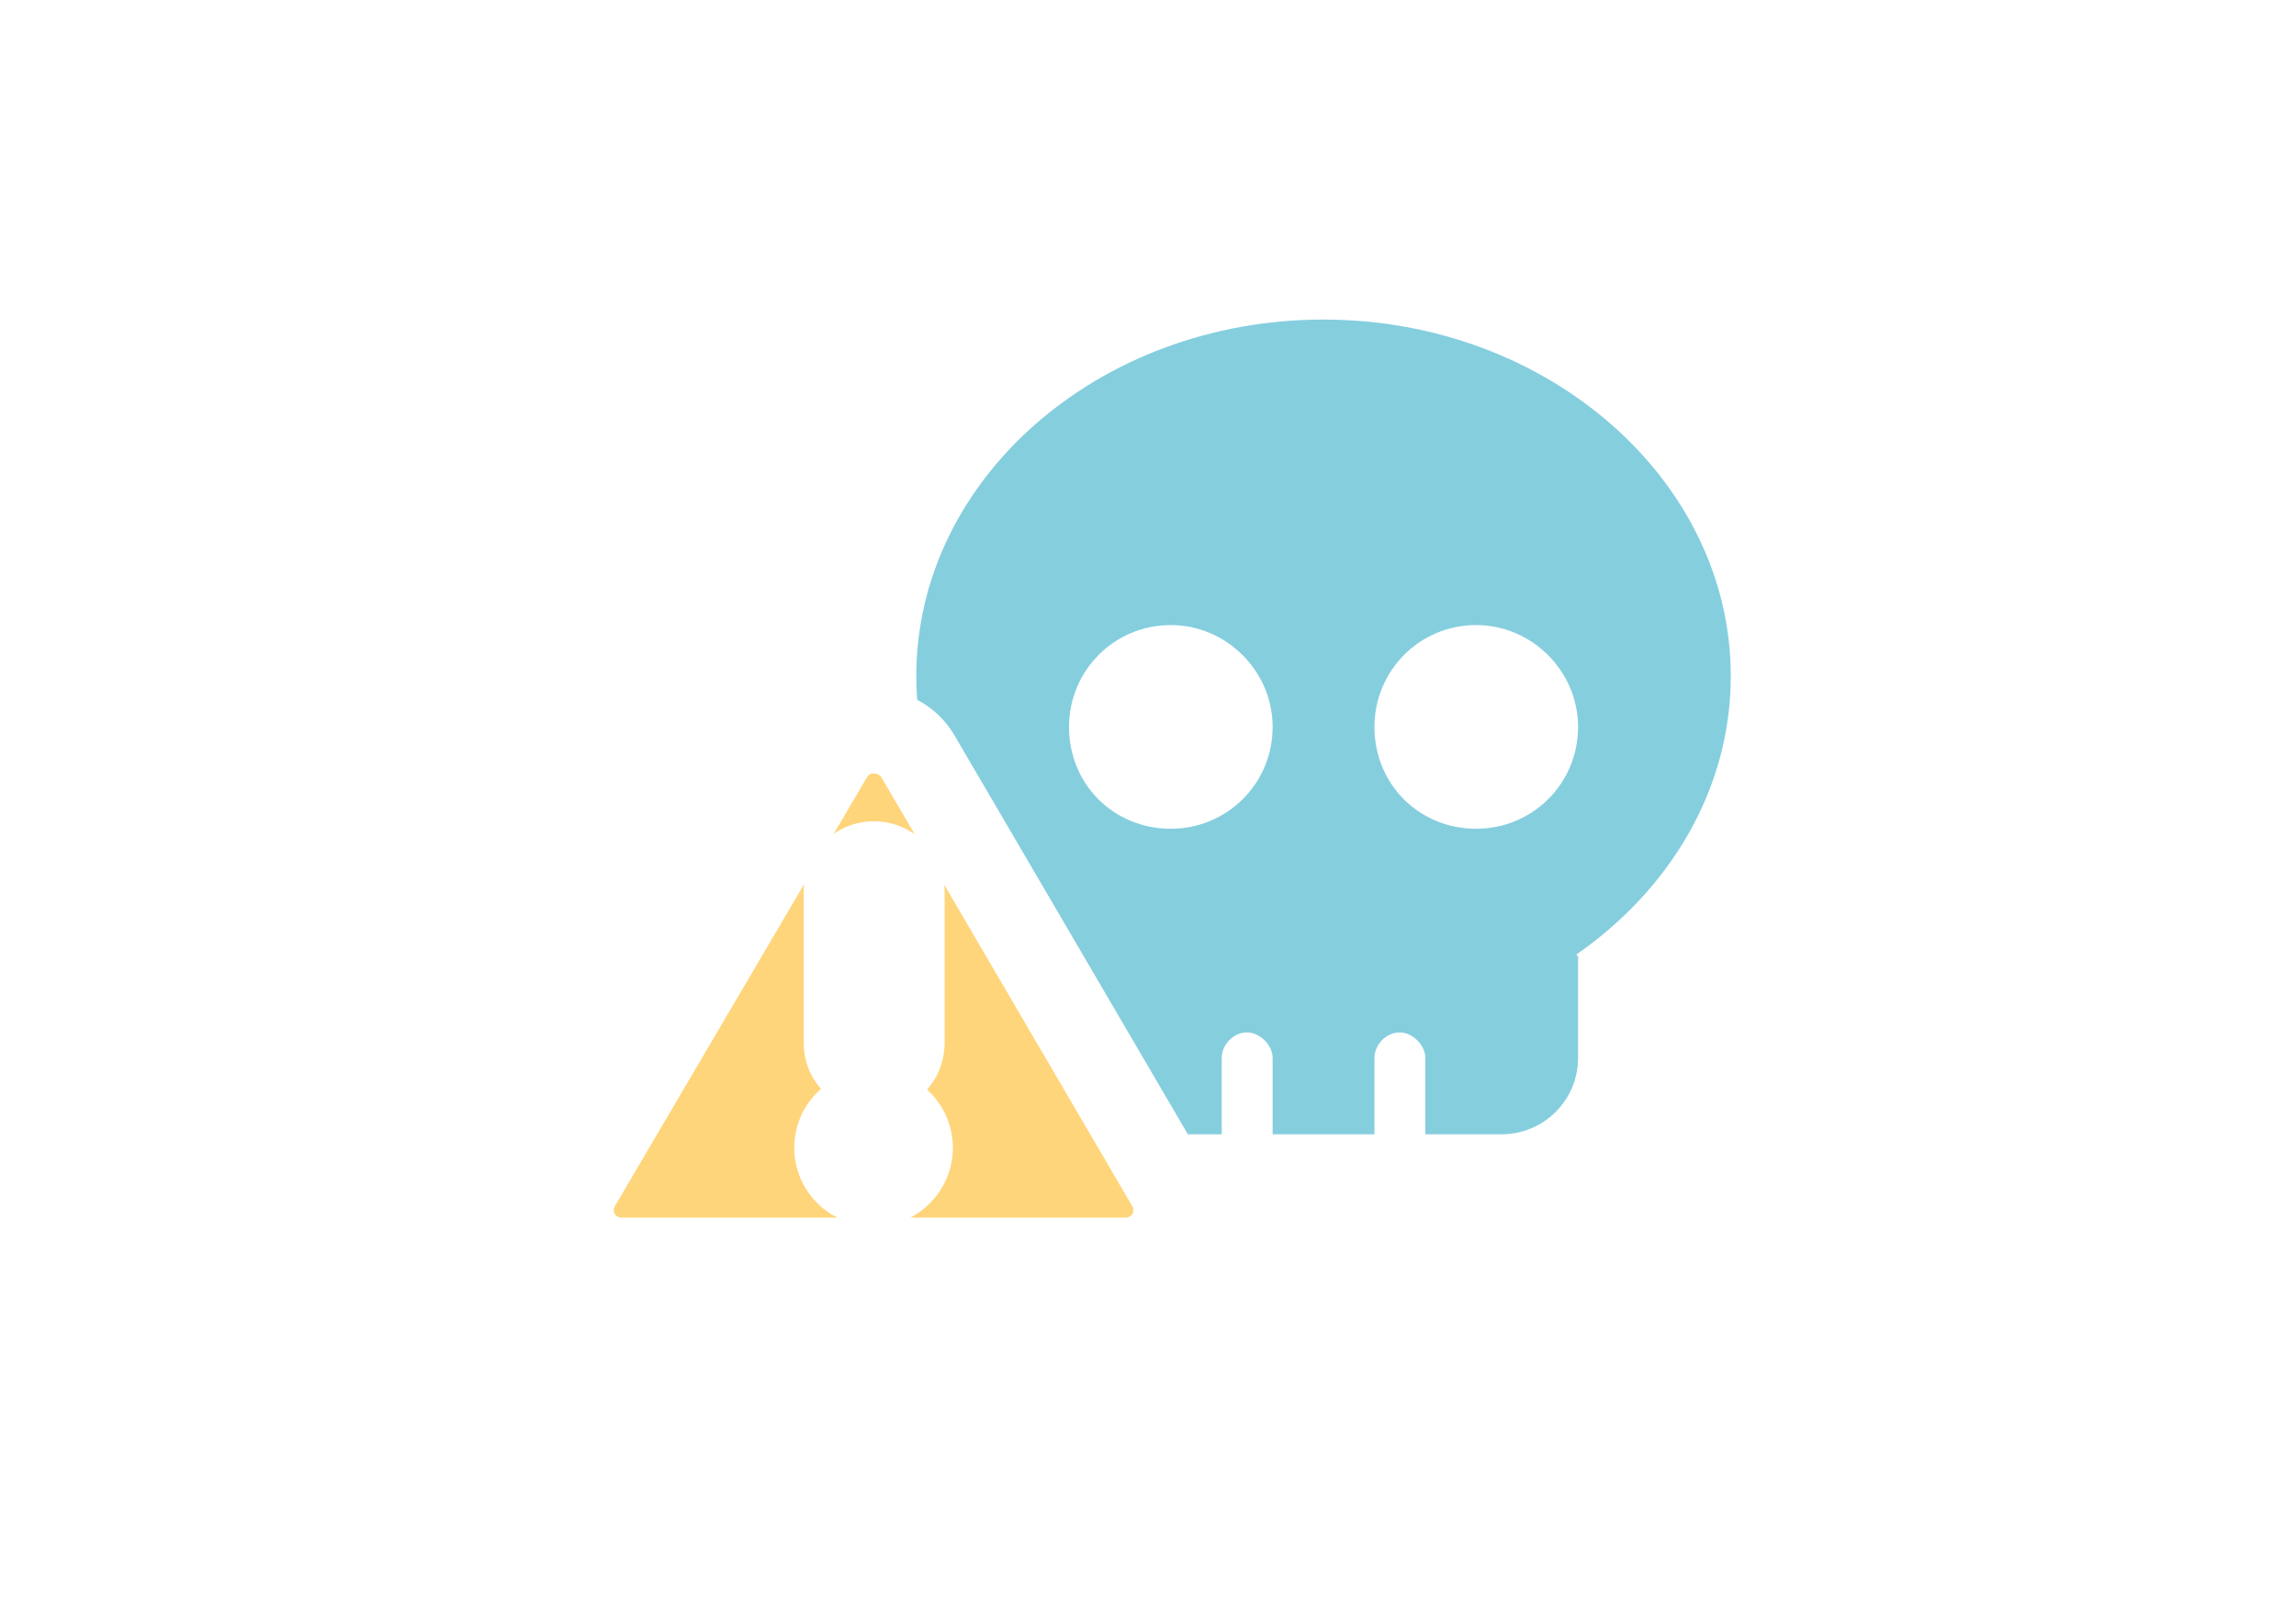 <svg width="327" height="230" viewBox="0 0 327 230" fill="none" xmlns="http://www.w3.org/2000/svg">
<rect width="327" height="230" fill="white"/>
<path d="M224.75 136.125V150.625C224.75 156.742 219.766 161.5 213.875 161.5H203V150.625C203 148.812 201.188 147 199.375 147C197.336 147 195.75 148.812 195.75 150.625V161.5H181.25V150.625C181.25 148.812 179.438 147 177.625 147C175.586 147 174 148.812 174 150.625V161.5H163.125C157.008 161.5 152.25 156.742 152.25 150.625V136.125C152.25 136.125 152.25 136.125 152.25 135.898C138.883 126.609 130.5 112.336 130.5 96.25C130.5 68.383 156.328 45.5 188.5 45.5C220.445 45.5 246.5 68.383 246.5 96.25C246.5 112.336 237.891 126.609 224.523 135.898C224.523 136.125 224.75 136.125 224.75 136.125ZM166.75 89C158.594 89 152.25 95.57 152.25 103.5C152.25 111.656 158.594 118 166.75 118C174.68 118 181.25 111.656 181.25 103.5C181.25 95.57 174.68 89 166.75 89ZM210.25 118C218.18 118 224.75 111.656 224.75 103.5C224.75 95.57 218.18 89 210.25 89C202.094 89 195.75 95.57 195.75 103.5C195.75 111.656 202.094 118 210.25 118Z" fill="#85CEDE"/>
<mask id="path-2-outside-1_8470_106910" maskUnits="userSpaceOnUse" x="74.5" y="98" width="99" height="88" fill="black">
<rect fill="white" x="74.5" y="98" width="99" height="88"/>
<path d="M166.492 168.793L130.715 107.652C127.859 102.949 120.973 102.949 118.285 107.652L82.34 168.793C79.652 173.496 83.012 179.375 88.555 179.375H160.277C165.82 179.375 169.18 173.496 166.492 168.793ZM120.469 126.969C120.469 124.785 122.148 122.938 124.5 122.938C126.684 122.938 128.531 124.785 128.531 126.969V148.469C128.531 150.82 126.684 152.5 124.5 152.5C122.484 152.5 120.469 150.82 120.469 148.469V126.969ZM124.5 168.625C121.477 168.625 119.125 166.273 119.125 163.418C119.125 160.562 121.477 158.211 124.5 158.211C127.355 158.211 129.707 160.562 129.707 163.418C129.707 166.273 127.355 168.625 124.5 168.625Z"/>
</mask>
<path d="M166.492 168.793L130.715 107.652C127.859 102.949 120.973 102.949 118.285 107.652L82.34 168.793C79.652 173.496 83.012 179.375 88.555 179.375H160.277C165.82 179.375 169.18 173.496 166.492 168.793ZM120.469 126.969C120.469 124.785 122.148 122.938 124.5 122.938C126.684 122.938 128.531 124.785 128.531 126.969V148.469C128.531 150.82 126.684 152.5 124.5 152.5C122.484 152.5 120.469 150.82 120.469 148.469V126.969ZM124.5 168.625C121.477 168.625 119.125 166.273 119.125 163.418C119.125 160.562 121.477 158.211 124.5 158.211C127.355 158.211 129.707 160.562 129.707 163.418C129.707 166.273 127.355 168.625 124.5 168.625Z" fill="#FFD57B"/>
<path d="M166.492 168.793L171.702 165.816L171.686 165.789L171.671 165.763L166.492 168.793ZM130.715 107.652L135.893 104.622L135.869 104.58L135.844 104.538L130.715 107.652ZM118.285 107.652L123.457 110.693L123.476 110.661L123.495 110.629L118.285 107.652ZM82.34 168.793L77.168 165.752L77.149 165.784L77.13 165.816L82.34 168.793ZM171.671 165.763L135.893 104.622L125.536 110.683L161.314 171.823L171.671 165.763ZM135.844 104.538C130.724 96.106 118.135 95.822 113.076 104.676L123.495 110.629C123.668 110.326 123.962 110.125 124.437 110.125C124.919 110.125 125.329 110.343 125.586 110.766L135.844 104.538ZM113.113 104.611L77.168 165.752L87.512 171.834L123.457 110.693L113.113 104.611ZM77.13 165.816C72.15 174.533 78.42 185.375 88.555 185.375V173.375C87.603 173.375 87.155 172.459 87.549 171.77L77.13 165.816ZM88.555 185.375H160.277V173.375H88.555V185.375ZM160.277 185.375C170.412 185.375 176.683 174.533 171.702 165.816L161.283 171.77C161.677 172.459 161.229 173.375 160.277 173.375V185.375ZM126.469 126.969C126.469 127.428 126.287 127.923 125.906 128.315C125.501 128.733 124.96 128.938 124.5 128.938V116.938C118.672 116.938 114.469 121.637 114.469 126.969H126.469ZM124.5 128.938C123.874 128.938 123.39 128.675 123.092 128.377C122.794 128.079 122.531 127.594 122.531 126.969H134.531C134.531 121.471 129.997 116.938 124.5 116.938V128.938ZM122.531 126.969V148.469H134.531V126.969H122.531ZM122.531 148.469C122.531 148.008 122.736 147.468 123.154 147.063C123.546 146.681 124.041 146.5 124.5 146.5V158.5C129.832 158.5 134.531 154.297 134.531 148.469H122.531ZM124.5 146.5C125.123 146.5 125.564 146.736 125.848 147.004C126.181 147.319 126.469 147.847 126.469 148.469H114.469C114.469 154.453 119.498 158.5 124.5 158.5V146.5ZM126.469 148.469V126.969H114.469V148.469H126.469ZM124.5 162.625C124.577 162.625 124.734 162.666 124.874 162.803C125.011 162.937 125.125 163.161 125.125 163.418H113.125C113.125 169.711 118.288 174.625 124.5 174.625V162.625ZM125.125 163.418C125.125 163.675 125.011 163.899 124.874 164.033C124.734 164.17 124.577 164.211 124.5 164.211V152.211C118.288 152.211 113.125 157.125 113.125 163.418H125.125ZM124.5 164.211C124.25 164.211 124.049 164.104 123.932 163.986C123.814 163.869 123.707 163.668 123.707 163.418H135.707C135.707 157.249 130.669 152.211 124.5 152.211V164.211ZM123.707 163.418C123.707 163.168 123.814 162.967 123.932 162.85C124.049 162.732 124.25 162.625 124.5 162.625V174.625C130.669 174.625 135.707 169.587 135.707 163.418H123.707Z" fill="white" mask="url(#path-2-outside-1_8470_106910)"/>
</svg>
